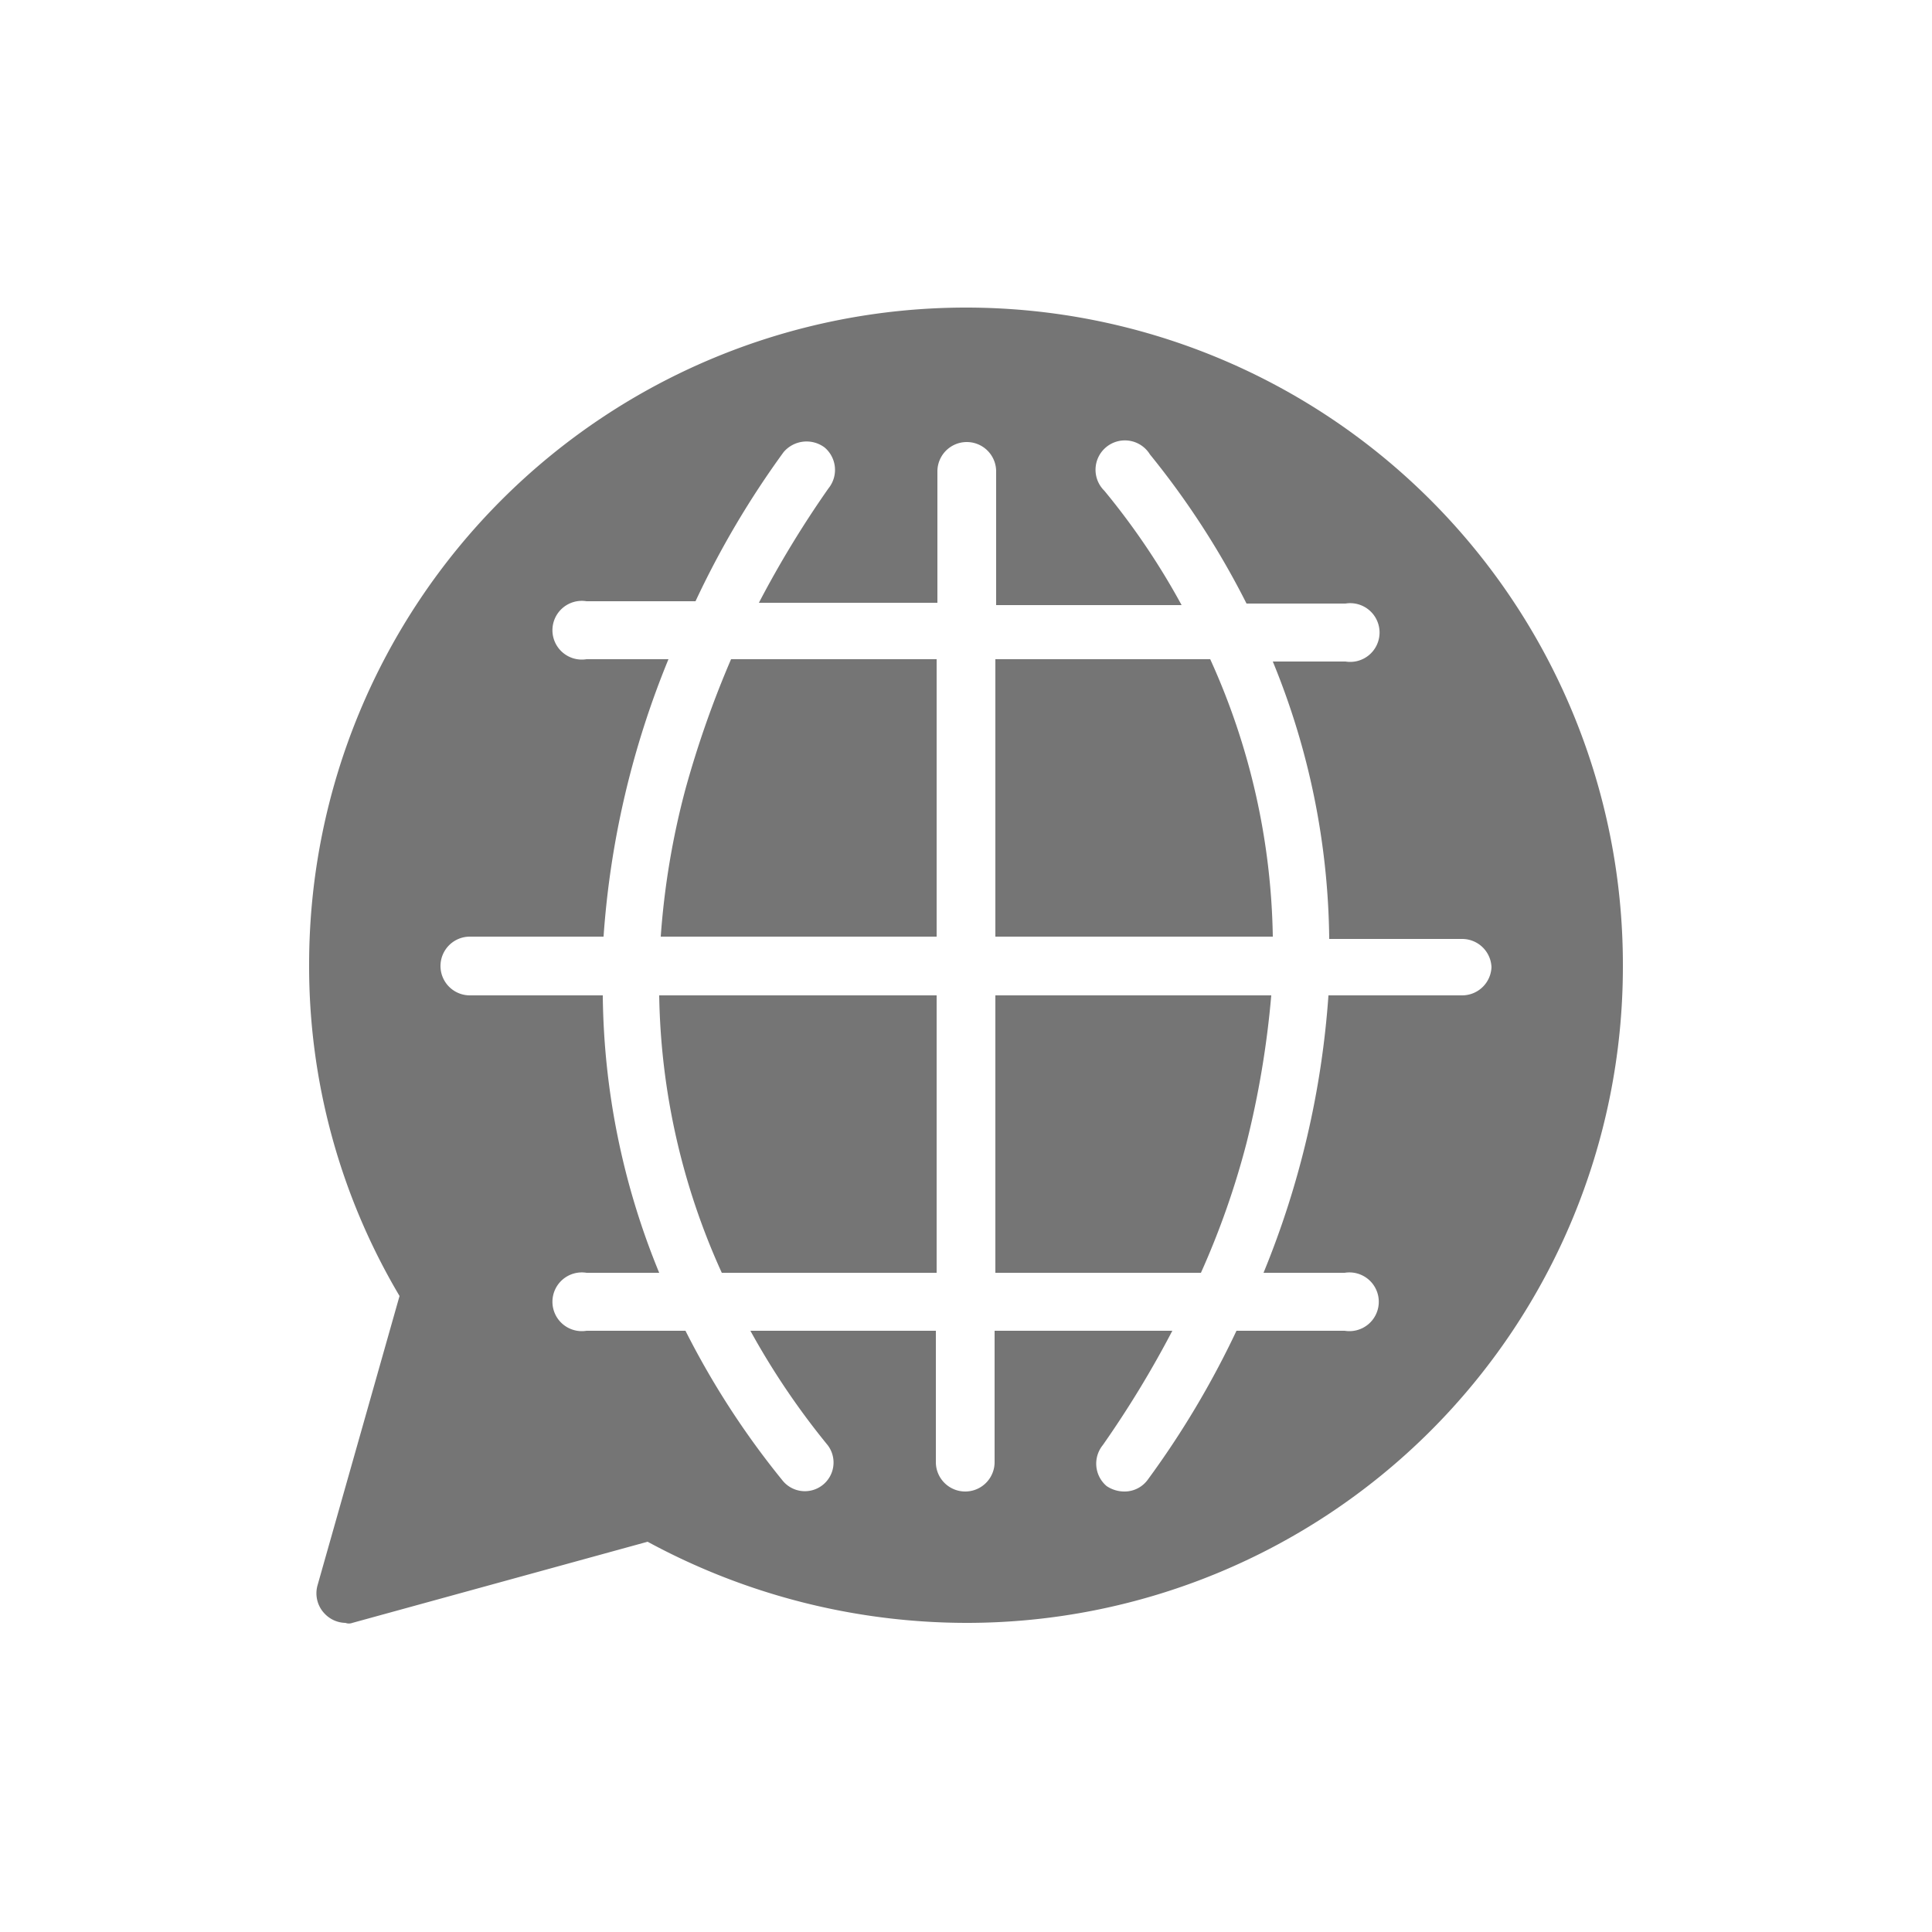 <svg id="bg" xmlns="http://www.w3.org/2000/svg" viewBox="0 0 25 25"><defs><style>.cls-1{fill:#757575;}</style></defs><path class="cls-1" d="M12.12,8.53v3.59H8.55a10.16,10.16,0,0,1,.32-1.91,13.06,13.06,0,0,1,.59-1.68ZM8.53,12.88a9,9,0,0,0,.81,3.59h2.78V12.88Zm4.35,0v3.59h2.66a10.6,10.6,0,0,0,.59-1.68,12.09,12.09,0,0,0,.32-1.91Zm2.78-4.35H12.88v3.59h3.59A9,9,0,0,0,15.66,8.53Zm5.34,4A8.49,8.49,0,0,1,12.5,21a8.67,8.67,0,0,1-4.12-1.05L4.56,21a.13.13,0,0,1-.09,0,.38.38,0,0,1-.26-.11l0,0a.38.38,0,0,1-.1-.38l1.06-3.74A8.36,8.36,0,0,1,4,12.48a8.5,8.5,0,0,1,17,0Zm-1.7,0a.38.38,0,0,0-.38-.38H17.2a9.67,9.67,0,0,0-.73-3.59h.94a.38.38,0,1,0,0-.75H16.13a10.71,10.71,0,0,0-1.25-1.93.38.38,0,1,0-.59.47,9.32,9.32,0,0,1,1,1.48h-2.4V6.1a.38.38,0,1,0-.76,0V7.8H9.82a13.34,13.34,0,0,1,.9-1.48.38.38,0,0,0-.05-.53.39.39,0,0,0-.53.06A11.66,11.66,0,0,0,9,7.78H7.59a.38.38,0,1,0,0,.75H8.65a11.55,11.55,0,0,0-.84,3.59H6.08a.38.38,0,0,0,0,.76H7.8a9.67,9.67,0,0,0,.73,3.59H7.59a.38.38,0,1,0,0,.75H8.87a10.71,10.71,0,0,0,1.25,1.93.37.37,0,1,0,.59-.45,9.79,9.79,0,0,1-1-1.48h2.4v1.7a.38.38,0,1,0,.76,0v-1.7h2.3a13.34,13.34,0,0,1-.9,1.48.38.38,0,0,0,.05.53.41.41,0,0,0,.23.07.37.37,0,0,0,.3-.15A11.66,11.66,0,0,0,16,17.22h1.4a.38.38,0,1,0,0-.75H16.35a11.55,11.55,0,0,0,.84-3.59h1.73A.38.38,0,0,0,19.3,12.5Z"/></svg>